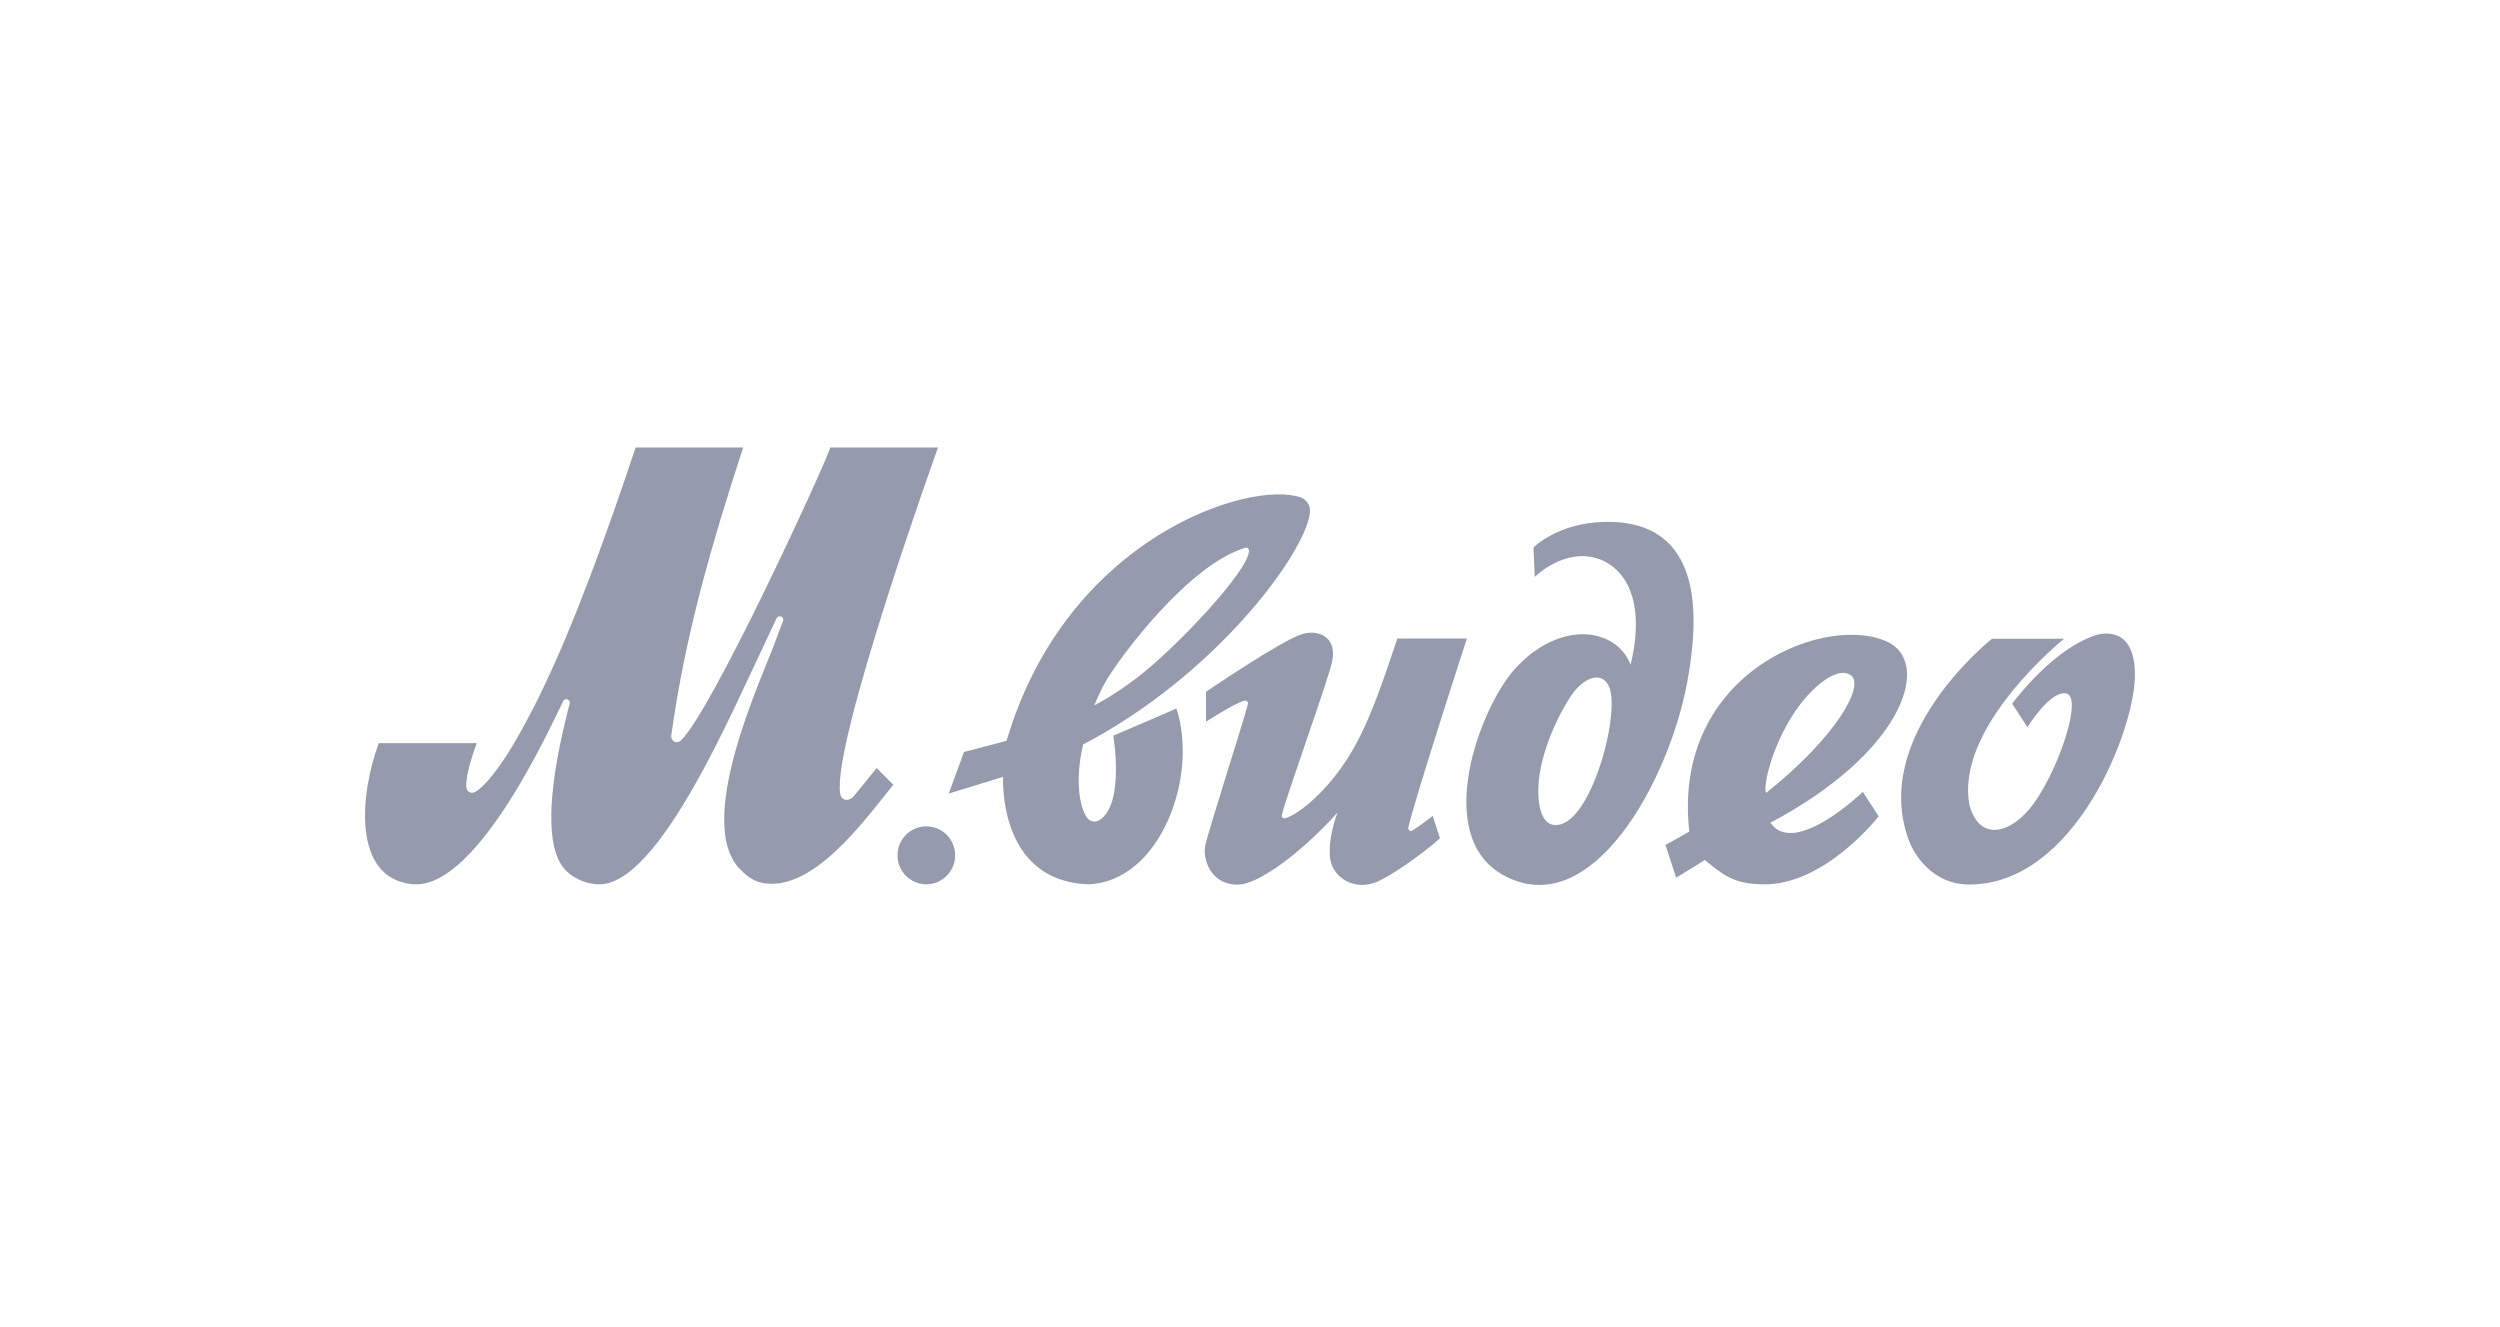 <svg width="226" height="120" viewBox="0 0 226 120" fill="none" xmlns="http://www.w3.org/2000/svg">
<g id="Frame 1000002530">
<path id="path68" d="M86.345 77.323C86.345 78.772 85.176 79.942 83.738 79.942C82.307 79.942 81.133 78.772 81.133 77.323C81.133 75.875 82.307 74.703 83.738 74.703C85.176 74.703 86.345 75.875 86.345 77.323ZM177.968 79.96C174.605 79.939 173.045 77.13 172.661 76.224C168.821 66.644 180.078 57.74 180.078 57.74H186.599C186.599 57.74 176.672 65.719 178.044 72.788C178.971 76.221 181.931 75.32 183.864 72.615C186.213 69.331 188.331 62.851 186.735 62.675C185.253 62.512 183.285 65.731 183.285 65.731L183.274 65.722L181.895 63.609C182.967 62.214 186.016 58.571 189.408 57.431C189.922 57.271 193 56.46 193 61.024C193 65.908 187.584 80.021 177.968 79.96ZM127.664 75.094C128.445 74.603 129.512 73.754 129.512 73.754L130.171 75.778C129.78 76.195 126.601 78.725 124.628 79.651C122.497 80.65 120.533 79.334 120.265 77.723C119.958 75.878 120.907 73.466 120.907 73.466C120.907 73.466 117.508 77.355 114.047 79.249C113.086 79.775 112.352 79.987 111.765 79.972C109.434 79.915 108.704 77.648 108.959 76.435C109.263 74.987 112.417 65.231 112.815 63.628C112.854 63.47 112.697 63.283 112.485 63.342C111.53 63.608 109.023 65.248 109.023 65.248V62.538C109.023 62.538 115.916 57.836 117.736 57.317C119.419 56.838 120.857 57.804 120.434 59.726C120.24 61.059 116.136 72.336 115.879 73.7C115.828 73.972 116.11 73.994 116.188 73.97C117.526 73.559 119.994 71.457 121.882 68.461C123.646 65.662 124.855 62.107 126.319 57.722H132.605C132.605 57.722 127.852 72.364 127.316 74.793C127.258 75.058 127.529 75.179 127.664 75.094ZM102.829 61.235C100.623 62.929 98.914 63.774 98.914 63.774C98.914 63.774 99.524 62.334 100.015 61.503C101.285 59.352 107.436 51.06 112.566 49.521C112.765 49.462 112.912 49.606 112.907 49.811C112.859 51.619 106.348 58.532 102.829 61.235ZM117.611 44.973C112.943 43.339 96.407 48.605 90.993 66.972C90.329 67.156 87.149 67.978 87.149 67.978L85.764 71.739L90.683 70.228C90.683 70.228 90.144 79.666 98.401 79.942C104.893 79.7 108.37 70.171 106.348 64.046C105.937 64.249 100.64 66.506 100.64 66.506C100.64 66.506 101.699 72.698 99.388 74.134C99.031 74.356 98.562 74.326 98.261 73.905C97.59 72.966 97.161 70.536 97.913 67.301C109.802 61.091 117.916 50.162 118.411 46.402C118.538 45.434 117.776 45.031 117.611 44.973ZM141.786 74.166C140.923 74.783 139.398 75.099 139.106 72.37C138.685 68.447 141.387 63.717 142.225 62.617C143.657 60.739 145.655 60.597 145.696 63.442C145.743 66.716 143.941 72.623 141.786 74.166ZM145.146 47.178C140.828 47.235 138.627 49.496 138.627 49.496L138.739 52.153C138.739 52.153 141.488 49.401 144.616 50.561C146.741 51.35 148.852 54.068 147.407 60.09C146.108 56.744 141.076 56.005 137.029 60.377C133.798 63.867 129.434 75.513 135.877 79.098C143.888 83.555 150.917 70.502 152.538 61.599C153.56 55.989 154.169 47.059 145.146 47.178ZM51.107 78.642C48.297 75.698 50.951 65.745 51.5 63.601C51.552 63.402 51.401 63.208 51.195 63.208C51.076 63.208 50.967 63.274 50.914 63.381C49.73 65.781 43.312 79.942 37.63 79.942C37.525 79.942 37.414 79.942 37.306 79.934C31.816 79.419 32.534 71.799 34.241 67.182H43.091C42.37 69.176 42.121 70.432 42.146 71.086C42.164 71.56 42.557 71.801 42.937 71.6C43.853 71.119 45.365 69.129 46.678 66.836C49.075 62.652 52.151 56.353 57.464 40.449H67.183C64.302 49.309 61.959 57.322 60.681 66.485C60.617 66.942 61.14 67.325 61.555 66.933C64.328 64.313 74.431 42.357 75.066 40.449H84.796C84.796 40.449 75.149 67.294 75.957 71.762C76.067 72.369 76.692 72.53 77.201 71.947C77.792 71.269 78.712 70.065 79.254 69.432L80.758 70.94C77.991 74.372 73.496 80.581 69.007 79.834C68.312 79.718 67.638 79.32 67.135 78.805C62.463 74.725 68.981 61.099 70.124 57.899C70.377 57.19 70.625 56.543 70.784 56.139C70.865 55.932 70.713 55.709 70.492 55.707C70.368 55.706 70.257 55.776 70.205 55.888C69.98 56.37 69.373 57.667 69.167 58.104C66.274 64.092 59.635 79.942 54.181 79.942C53.326 79.942 52.047 79.621 51.107 78.642ZM161.598 65.41C163.267 62.432 165.99 60.106 167.309 61.035C168.634 61.959 165.953 66.668 159.658 71.679C159.406 71.239 159.917 68.397 161.598 65.41ZM160.045 74.374C171.726 68.197 174.531 60.371 170.932 58.182C165.622 55.193 151.063 60.539 152.714 75.167C151.992 75.601 150.557 76.383 150.557 76.383L151.527 79.341C151.527 79.341 153.556 78.12 154.105 77.741C155.82 79.13 156.702 79.894 159.35 79.945C164.975 80.063 169.831 73.793 169.831 73.793L168.4 71.587C168.4 71.587 162.218 77.55 160.045 74.374Z" fill="#959BAD"/>
</g>
</svg>
